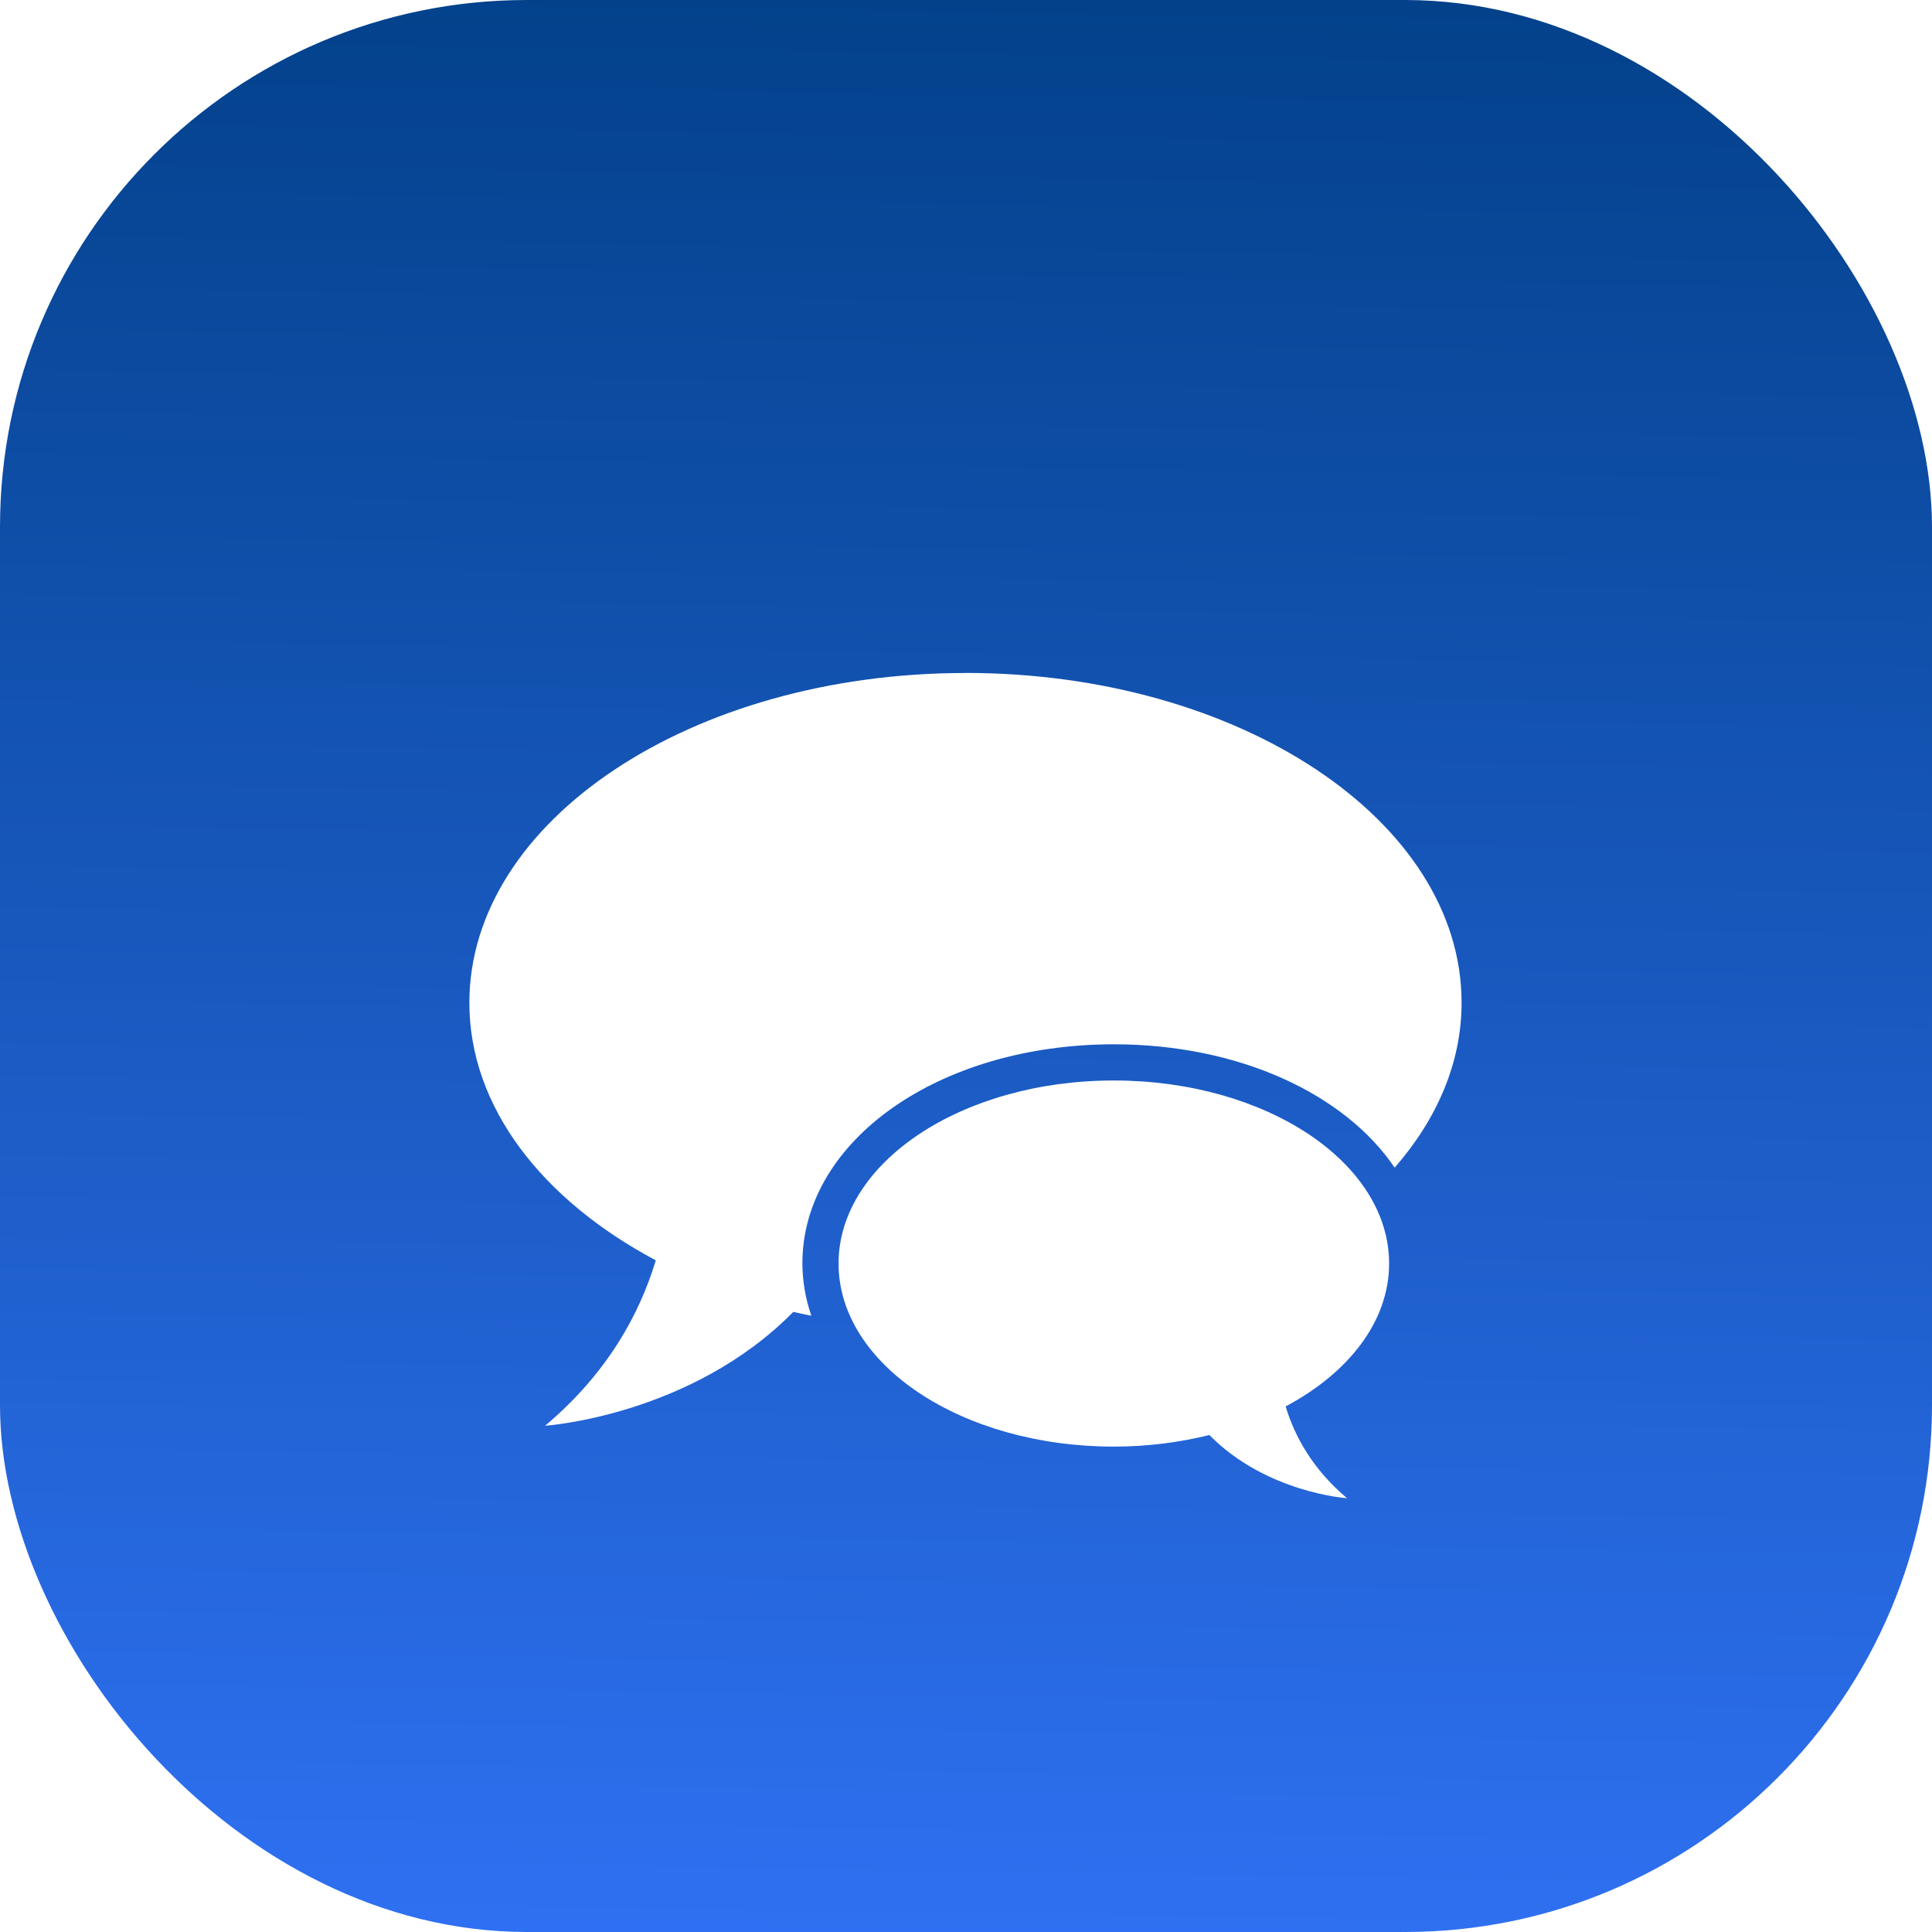 <svg width="55" height="55" viewBox="0 0 55 55" fill="none" xmlns="http://www.w3.org/2000/svg">
<rect width="55" height="55" rx="15" fill="url(#paint0_linear_689_12)"/>
<g clip-path="url(#clip0_689_12)">
<g filter="url(#filter0_d_689_12)">
<path d="M27.485 17.159C19.685 17.159 13.362 21.363 13.362 26.549C13.362 29.516 15.438 32.159 18.669 33.879C18.209 35.406 17.292 37.094 15.518 38.588C15.518 38.588 19.659 38.314 22.584 35.347C22.752 35.388 22.926 35.419 23.097 35.456C22.931 34.977 22.845 34.475 22.842 33.968C22.842 30.469 26.736 27.729 31.711 27.729C35.282 27.729 38.288 29.148 39.703 31.241C40.907 29.86 41.608 28.258 41.608 26.546C41.608 21.361 35.284 17.157 27.485 17.157V17.159ZM39.545 33.97C39.545 31.093 36.039 28.759 31.707 28.759C27.381 28.759 23.872 31.094 23.872 33.971C23.872 36.848 27.381 39.182 31.71 39.182C32.667 39.182 33.579 39.062 34.428 38.852C36.05 40.5 38.347 40.651 38.347 40.651C37.364 39.822 36.855 38.885 36.6 38.038C38.392 37.084 39.545 35.617 39.545 33.97Z" fill="white"/>
</g>
</g>
<defs>
<filter id="filter0_d_689_12" x="9.362" y="15.157" width="36.246" height="31.495" filterUnits="userSpaceOnUse" color-interpolation-filters="sRGB">
<feFlood flood-opacity="0" result="BackgroundImageFix"/>
<feColorMatrix in="SourceAlpha" type="matrix" values="0 0 0 0 0 0 0 0 0 0 0 0 0 0 0 0 0 0 127 0" result="hardAlpha"/>
<feOffset dy="2"/>
<feGaussianBlur stdDeviation="2"/>
<feComposite in2="hardAlpha" operator="out"/>
<feColorMatrix type="matrix" values="0 0 0 0 0 0 0 0 0 0 0 0 0 0 0 0 0 0 0.25 0"/>
<feBlend mode="normal" in2="BackgroundImageFix" result="effect1_dropShadow_689_12"/>
<feBlend mode="normal" in="SourceGraphic" in2="effect1_dropShadow_689_12" result="shape"/>
</filter>
<linearGradient id="paint0_linear_689_12" x1="24.962" y1="55" x2="25.808" y2="-3.808" gradientUnits="userSpaceOnUse">
<stop stop-color="#2E70F1"/>
<stop offset="1" stop-color="#003E84"/>
<stop offset="1" stop-color="white" stop-opacity="0"/>
</linearGradient>
<clipPath id="clip0_689_12">
<rect width="33" height="33" fill="white" transform="translate(11 11)"/>
</clipPath>
</defs>
</svg>
